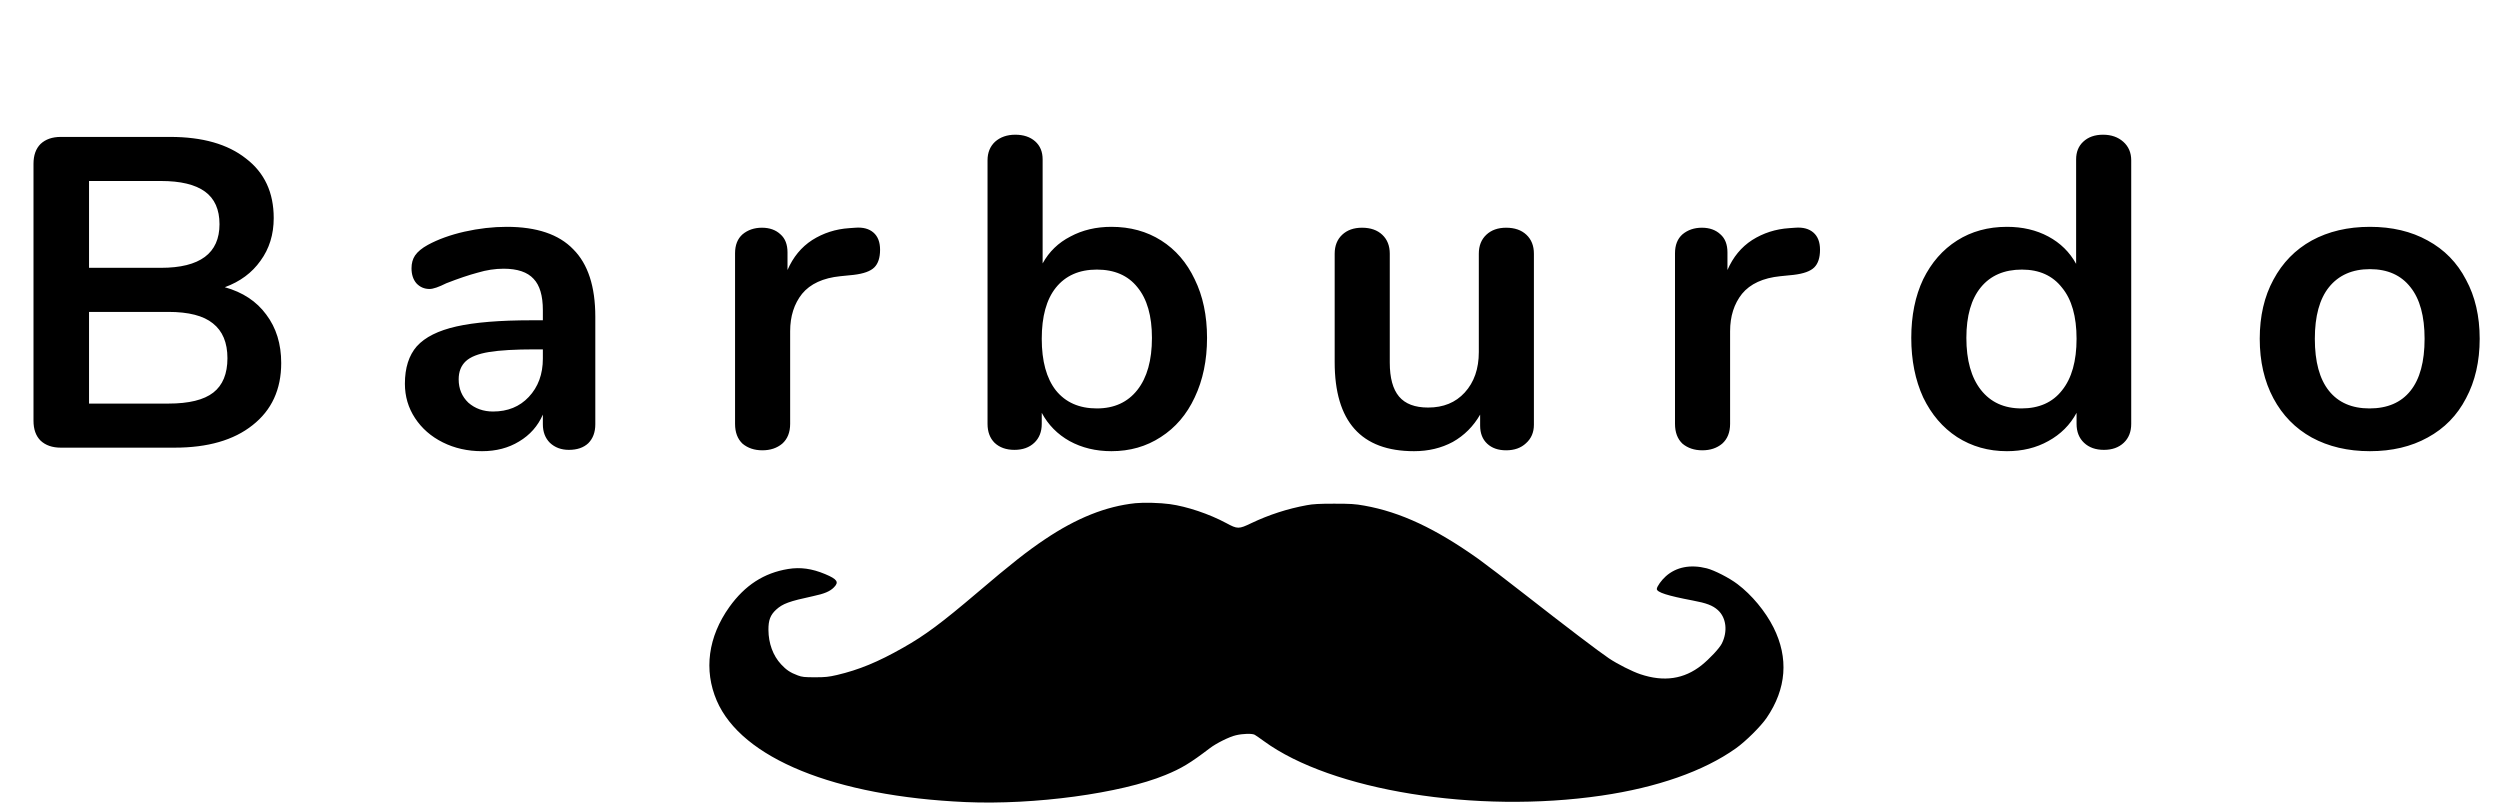 <svg width="363" height="117" viewBox="0 0 363 117" fill="none" xmlns="http://www.w3.org/2000/svg">
<path d="M32.64 41.704C35.243 42.429 37.248 43.752 38.656 45.672C40.107 47.592 40.832 49.939 40.832 52.712C40.832 56.552 39.445 59.56 36.672 61.736C33.941 63.912 30.165 65 25.344 65H8.832C7.595 65 6.613 64.659 5.888 63.976C5.205 63.293 4.864 62.333 4.864 61.096V23.784C4.864 22.547 5.205 21.587 5.888 20.904C6.613 20.221 7.595 19.88 8.832 19.88H24.704C29.397 19.88 33.067 20.925 35.712 23.016C38.4 25.064 39.744 27.944 39.744 31.656C39.744 34.045 39.104 36.115 37.824 37.864C36.587 39.613 34.859 40.893 32.64 41.704ZM12.928 38.888H23.36C29.035 38.888 31.872 36.776 31.872 32.552C31.872 30.419 31.168 28.84 29.76 27.816C28.352 26.792 26.219 26.28 23.36 26.28H12.928V38.888ZM24.448 58.6C27.435 58.6 29.611 58.067 30.976 57C32.341 55.933 33.024 54.269 33.024 52.008C33.024 49.747 32.32 48.061 30.912 46.952C29.547 45.843 27.392 45.288 24.448 45.288H12.928V58.6H24.448ZM73.576 32.936C77.927 32.936 81.149 34.024 83.24 36.2C85.373 38.333 86.439 41.597 86.439 45.992V61.608C86.439 62.76 86.098 63.677 85.415 64.36C84.733 65 83.794 65.32 82.6 65.32C81.49 65.32 80.573 64.979 79.847 64.296C79.165 63.613 78.823 62.717 78.823 61.608V60.2C78.098 61.864 76.946 63.165 75.368 64.104C73.832 65.043 72.04 65.512 69.992 65.512C67.901 65.512 66.002 65.085 64.296 64.232C62.589 63.379 61.245 62.205 60.264 60.712C59.282 59.219 58.791 57.555 58.791 55.72C58.791 53.416 59.367 51.603 60.52 50.28C61.714 48.957 63.634 47.997 66.279 47.4C68.925 46.803 72.573 46.504 77.224 46.504H78.823V45.032C78.823 42.941 78.376 41.427 77.48 40.488C76.584 39.507 75.133 39.016 73.127 39.016C71.89 39.016 70.632 39.208 69.352 39.592C68.072 39.933 66.557 40.445 64.808 41.128C63.698 41.683 62.888 41.96 62.376 41.96C61.608 41.96 60.968 41.683 60.456 41.128C59.986 40.573 59.752 39.848 59.752 38.952C59.752 38.227 59.922 37.608 60.264 37.096C60.648 36.541 61.266 36.029 62.12 35.56C63.613 34.749 65.383 34.109 67.431 33.64C69.522 33.171 71.57 32.936 73.576 32.936ZM71.591 59.752C73.725 59.752 75.453 59.048 76.775 57.64C78.141 56.189 78.823 54.333 78.823 52.072V50.728H77.671C74.813 50.728 72.594 50.856 71.016 51.112C69.437 51.368 68.306 51.816 67.624 52.456C66.941 53.096 66.6 53.971 66.6 55.08C66.6 56.445 67.069 57.576 68.007 58.472C68.989 59.325 70.183 59.752 71.591 59.752ZM124.202 33.064C125.311 32.979 126.186 33.213 126.826 33.768C127.466 34.323 127.786 35.155 127.786 36.264C127.786 37.416 127.509 38.269 126.954 38.824C126.399 39.379 125.397 39.741 123.946 39.912L122.026 40.104C119.509 40.36 117.653 41.213 116.458 42.664C115.306 44.115 114.73 45.928 114.73 48.104V61.544C114.73 62.781 114.346 63.741 113.578 64.424C112.81 65.064 111.85 65.384 110.698 65.384C109.546 65.384 108.586 65.064 107.818 64.424C107.093 63.741 106.73 62.781 106.73 61.544V36.776C106.73 35.581 107.093 34.664 107.818 34.024C108.586 33.384 109.525 33.064 110.634 33.064C111.743 33.064 112.639 33.384 113.322 34.024C114.005 34.621 114.346 35.496 114.346 36.648V39.208C115.157 37.331 116.351 35.88 117.93 34.856C119.551 33.832 121.343 33.256 123.306 33.128L124.202 33.064ZM161.374 32.936C164.105 32.936 166.515 33.597 168.606 34.92C170.697 36.243 172.318 38.12 173.47 40.552C174.665 42.984 175.262 45.821 175.262 49.064C175.262 52.307 174.665 55.187 173.47 57.704C172.318 60.179 170.675 62.099 168.542 63.464C166.451 64.829 164.062 65.512 161.374 65.512C159.113 65.512 157.086 65.021 155.294 64.04C153.545 63.059 152.201 61.693 151.262 59.944V61.544C151.262 62.696 150.899 63.613 150.174 64.296C149.449 64.979 148.489 65.32 147.294 65.32C146.099 65.32 145.139 64.979 144.414 64.296C143.731 63.613 143.39 62.696 143.39 61.544V23.272C143.39 22.163 143.753 21.267 144.478 20.584C145.246 19.901 146.227 19.56 147.422 19.56C148.617 19.56 149.577 19.88 150.302 20.52C151.027 21.16 151.39 22.035 151.39 23.144V38.248C152.329 36.541 153.673 35.24 155.422 34.344C157.171 33.405 159.155 32.936 161.374 32.936ZM159.262 59.304C161.779 59.304 163.742 58.408 165.15 56.616C166.558 54.824 167.262 52.307 167.262 49.064C167.262 45.864 166.558 43.411 165.15 41.704C163.785 39.997 161.822 39.144 159.262 39.144C156.702 39.144 154.718 40.019 153.31 41.768C151.945 43.475 151.262 45.949 151.262 49.192C151.262 52.435 151.945 54.931 153.31 56.68C154.718 58.429 156.702 59.304 159.262 59.304ZM218.692 33.064C219.929 33.064 220.91 33.405 221.635 34.088C222.361 34.771 222.723 35.688 222.723 36.84V61.672C222.723 62.781 222.339 63.677 221.572 64.36C220.846 65.043 219.886 65.384 218.692 65.384C217.54 65.384 216.622 65.064 215.94 64.424C215.257 63.784 214.916 62.909 214.916 61.8V60.2C213.934 61.907 212.612 63.229 210.948 64.168C209.284 65.064 207.406 65.512 205.316 65.512C197.635 65.512 193.795 61.203 193.795 52.584V36.84C193.795 35.688 194.158 34.771 194.883 34.088C195.609 33.405 196.569 33.064 197.763 33.064C199.001 33.064 199.982 33.405 200.707 34.088C201.433 34.771 201.795 35.688 201.795 36.84V52.648C201.795 54.867 202.243 56.509 203.139 57.576C204.036 58.643 205.444 59.176 207.364 59.176C209.582 59.176 211.353 58.451 212.676 57C214.041 55.507 214.724 53.544 214.724 51.112V36.84C214.724 35.688 215.086 34.771 215.812 34.088C216.537 33.405 217.497 33.064 218.692 33.064ZM260.682 33.064C261.791 32.979 262.666 33.213 263.306 33.768C263.946 34.323 264.266 35.155 264.266 36.264C264.266 37.416 263.989 38.269 263.434 38.824C262.879 39.379 261.877 39.741 260.426 39.912L258.506 40.104C255.989 40.36 254.133 41.213 252.938 42.664C251.786 44.115 251.21 45.928 251.21 48.104V61.544C251.21 62.781 250.826 63.741 250.058 64.424C249.29 65.064 248.33 65.384 247.178 65.384C246.026 65.384 245.066 65.064 244.298 64.424C243.573 63.741 243.21 62.781 243.21 61.544V36.776C243.21 35.581 243.573 34.664 244.298 34.024C245.066 33.384 246.005 33.064 247.114 33.064C248.223 33.064 249.119 33.384 249.802 34.024C250.485 34.621 250.826 35.496 250.826 36.648V39.208C251.637 37.331 252.831 35.88 254.41 34.856C256.031 33.832 257.823 33.256 259.786 33.128L260.682 33.064ZM305.357 19.56C306.552 19.56 307.533 19.901 308.301 20.584C309.069 21.267 309.453 22.163 309.453 23.272V61.544C309.453 62.696 309.09 63.613 308.365 64.296C307.64 64.979 306.68 65.32 305.485 65.32C304.29 65.32 303.33 64.979 302.605 64.296C301.88 63.613 301.517 62.696 301.517 61.544V59.944C300.578 61.693 299.213 63.059 297.421 64.04C295.672 65.021 293.666 65.512 291.405 65.512C288.717 65.512 286.306 64.829 284.173 63.464C282.082 62.099 280.44 60.179 279.245 57.704C278.093 55.187 277.517 52.307 277.517 49.064C277.517 45.821 278.093 42.984 279.245 40.552C280.44 38.12 282.082 36.243 284.173 34.92C286.264 33.597 288.674 32.936 291.405 32.936C293.666 32.936 295.672 33.405 297.421 34.344C299.17 35.283 300.514 36.605 301.453 38.312V23.144C301.453 22.077 301.794 21.224 302.477 20.584C303.202 19.901 304.162 19.56 305.357 19.56ZM293.517 59.304C296.077 59.304 298.04 58.429 299.405 56.68C300.813 54.931 301.517 52.435 301.517 49.192C301.517 45.949 300.813 43.475 299.405 41.768C298.04 40.019 296.098 39.144 293.581 39.144C291.021 39.144 289.037 39.997 287.629 41.704C286.221 43.411 285.517 45.864 285.517 49.064C285.517 52.307 286.221 54.824 287.629 56.616C289.037 58.408 291 59.304 293.517 59.304ZM344.114 65.512C340.914 65.512 338.098 64.851 335.666 63.528C333.277 62.205 331.421 60.307 330.098 57.832C328.776 55.357 328.114 52.477 328.114 49.192C328.114 45.907 328.776 43.048 330.098 40.616C331.421 38.141 333.277 36.243 335.666 34.92C338.098 33.597 340.914 32.936 344.114 32.936C347.314 32.936 350.109 33.597 352.498 34.92C354.93 36.243 356.786 38.141 358.066 40.616C359.389 43.048 360.05 45.907 360.05 49.192C360.05 52.477 359.389 55.357 358.066 57.832C356.786 60.307 354.93 62.205 352.498 63.528C350.109 64.851 347.314 65.512 344.114 65.512ZM344.05 59.304C346.653 59.304 348.637 58.451 350.002 56.744C351.368 55.037 352.05 52.52 352.05 49.192C352.05 45.907 351.368 43.411 350.002 41.704C348.637 39.955 346.674 39.08 344.114 39.08C341.554 39.08 339.57 39.955 338.162 41.704C336.797 43.411 336.114 45.907 336.114 49.192C336.114 52.52 336.797 55.037 338.162 56.744C339.528 58.451 341.49 59.304 344.05 59.304Z" fill="black"/>
<path d="M164.861 73.063C160.595 73.514 156.329 75.208 151.71 78.316C149.127 80.046 146.811 81.874 141.912 86.043C136.72 90.454 134.307 92.258 131.126 94.05C127.457 96.134 124.727 97.255 121.522 98.011C120.303 98.291 119.828 98.34 118.329 98.34C116.818 98.34 116.452 98.303 115.843 98.072C114.758 97.669 114.173 97.279 113.417 96.463C112.235 95.195 111.589 93.416 111.577 91.466C111.565 90.052 111.857 89.297 112.686 88.529C113.649 87.651 114.575 87.31 118.085 86.554C119.694 86.213 120.51 85.872 121.083 85.287C121.851 84.519 121.583 84.105 119.816 83.361C117.89 82.557 116.22 82.325 114.429 82.618C110.919 83.191 108.164 84.982 105.91 88.127C102.814 92.465 102.168 97.292 104.069 101.728C107.665 110.101 121.205 115.622 140.218 116.463C150.187 116.901 162.752 115.195 169.199 112.538C171.552 111.575 172.819 110.808 175.683 108.626C176.609 107.919 178.523 106.968 179.449 106.761C180.473 106.518 181.789 106.481 182.179 106.688C182.338 106.773 182.935 107.188 183.52 107.614C193.343 114.793 214.342 118.181 232.526 115.524C240.618 114.342 247.37 111.978 252.026 108.675C253.464 107.663 255.658 105.482 256.511 104.238C259.399 100.009 259.74 95.549 257.51 91.1C256.34 88.772 254.354 86.372 252.282 84.812C251.099 83.91 248.918 82.801 247.821 82.52C245.457 81.923 243.397 82.325 241.886 83.666C241.252 84.227 240.569 85.177 240.569 85.519C240.569 86.006 242.154 86.506 245.761 87.188C247.784 87.566 248.686 87.907 249.442 88.59C250.661 89.699 250.892 91.685 250.003 93.453C249.637 94.159 248.248 95.646 247.065 96.597C244.53 98.608 241.618 99.047 238.193 97.901C237.011 97.511 234.841 96.414 233.61 95.585C232.16 94.61 227.346 90.954 221.313 86.237C218.729 84.214 215.756 81.948 214.708 81.192C208.455 76.743 203.361 74.355 198.096 73.416C196.731 73.173 196.122 73.136 193.709 73.136C191.576 73.136 190.625 73.185 189.748 73.355C186.944 73.867 184.251 74.745 181.716 75.951C179.864 76.841 179.693 76.841 178.048 75.951C175.574 74.623 172.344 73.538 169.858 73.197C168.468 73.002 166.067 72.941 164.861 73.063Z" fill="black"/>
</svg>
